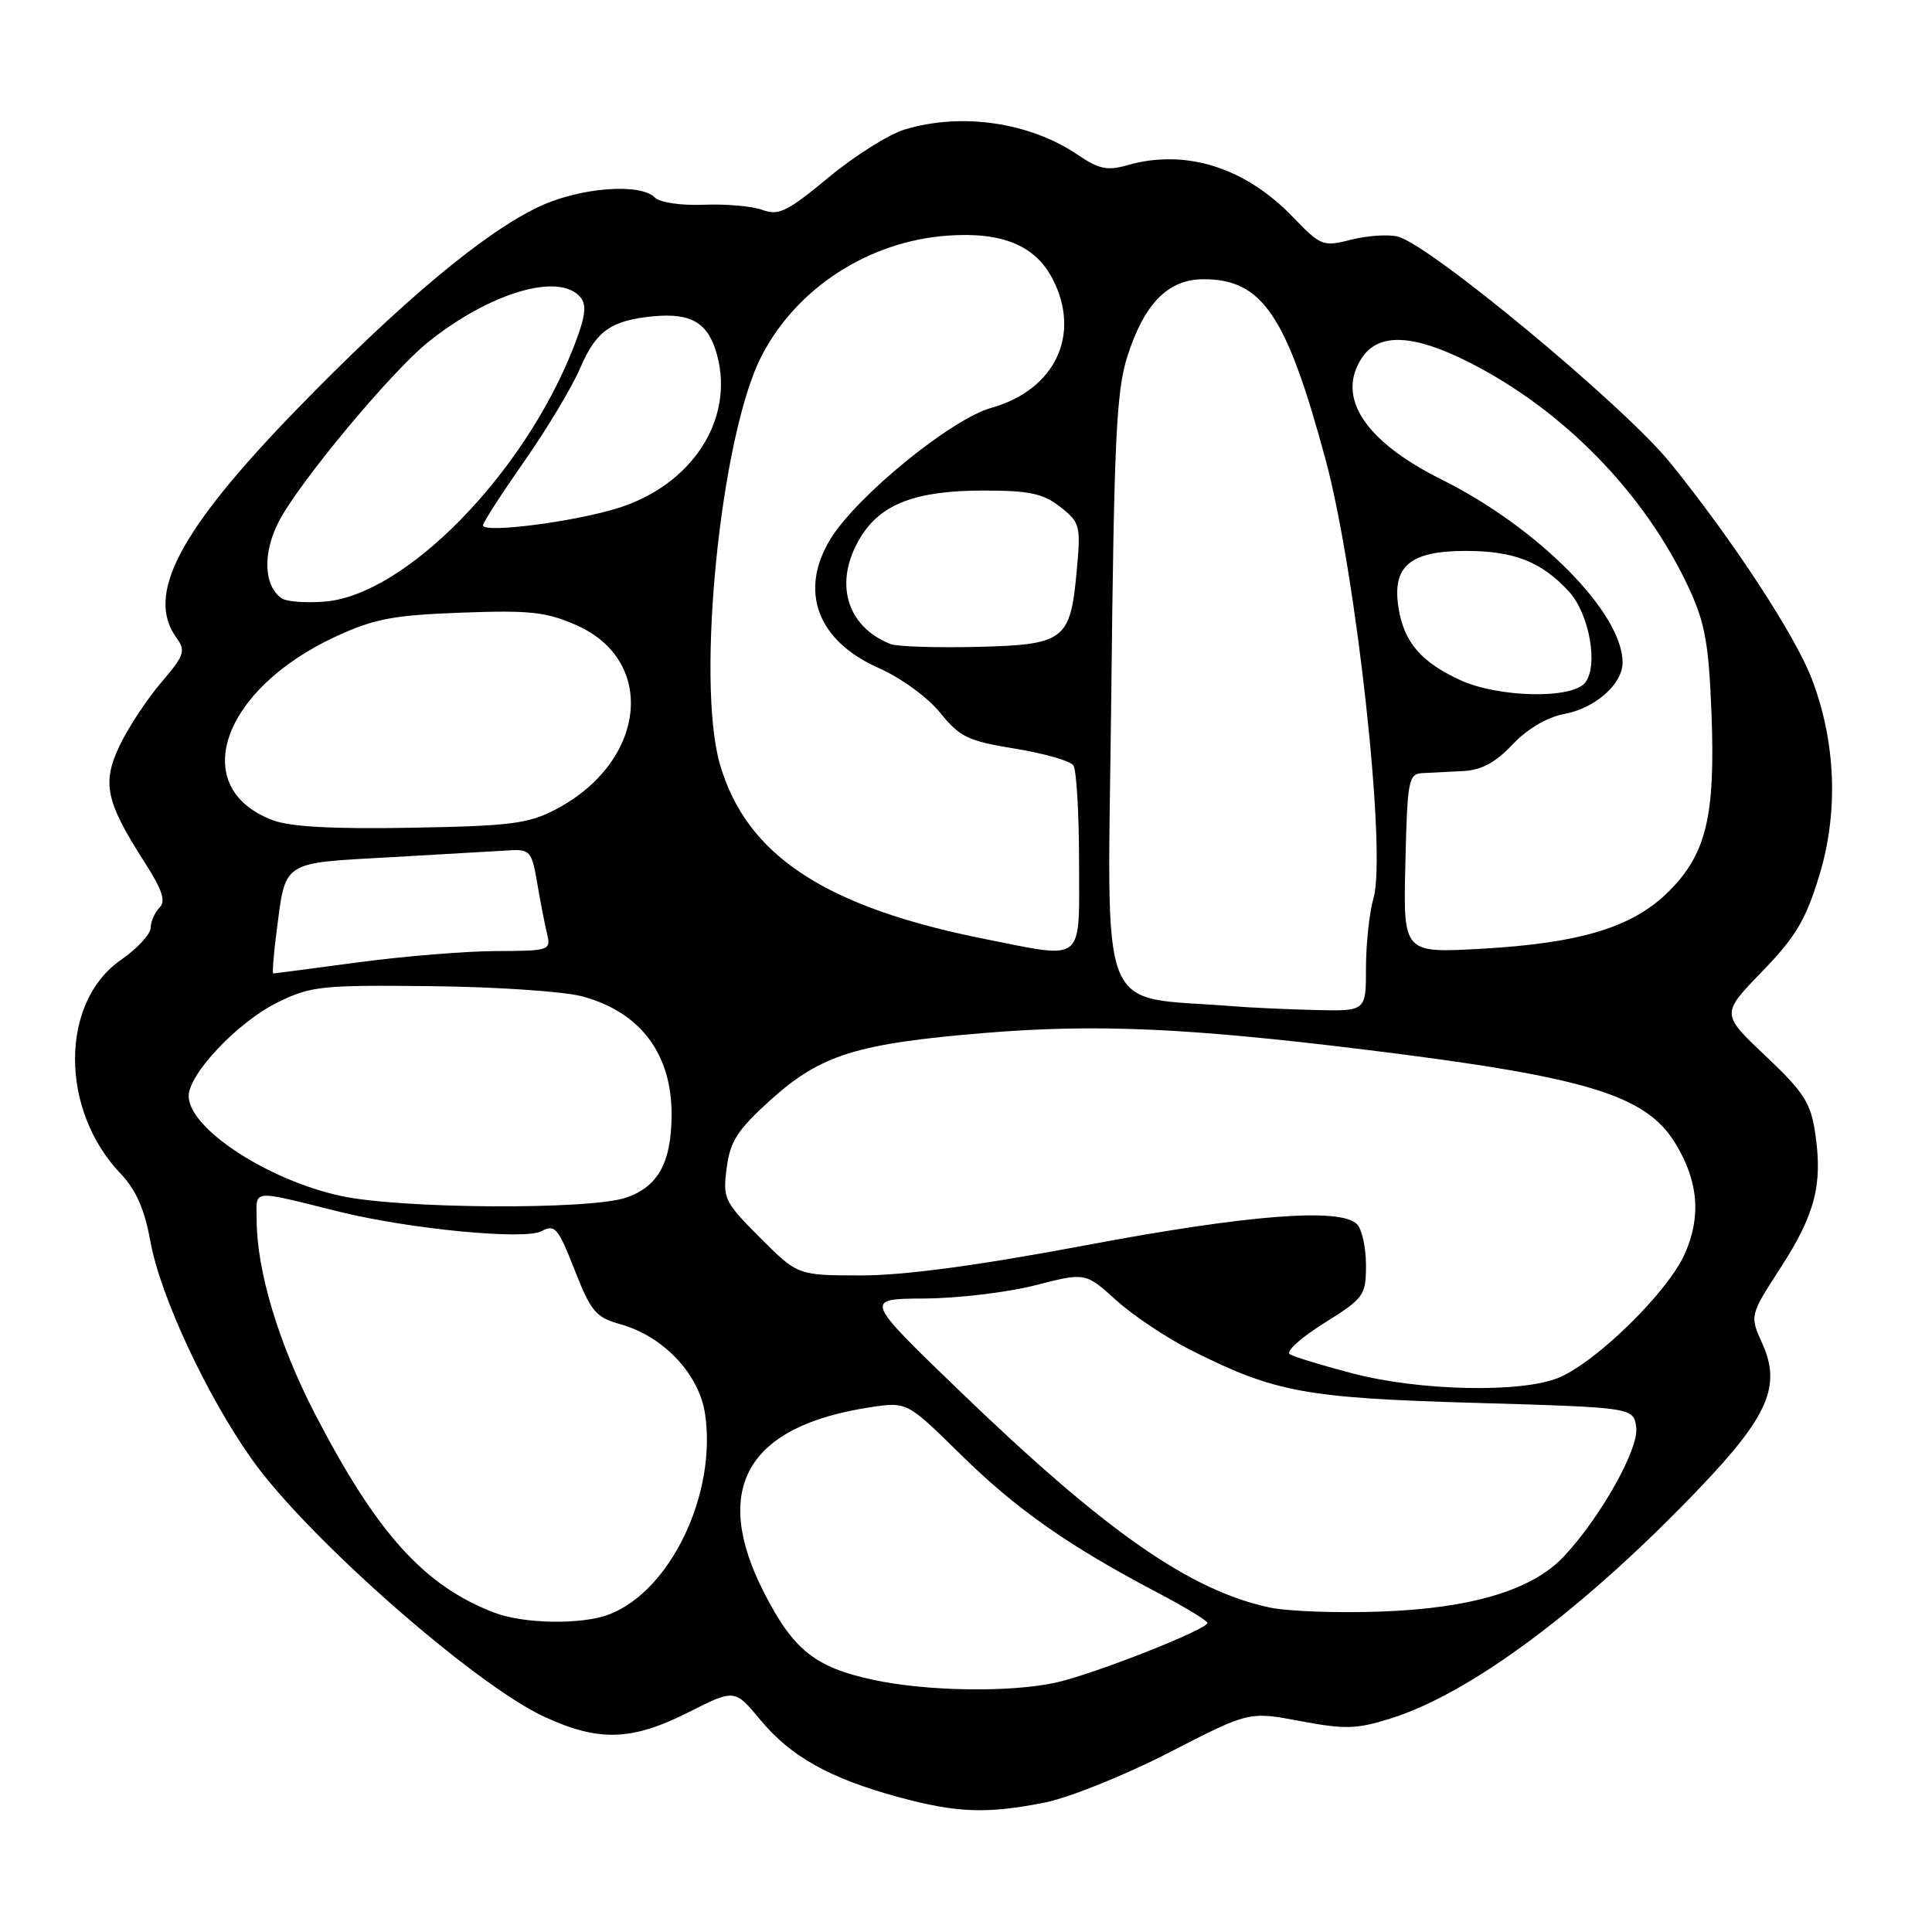 <?xml version="1.0" encoding="UTF-8" standalone="no"?>
<!DOCTYPE svg PUBLIC "-//W3C//DTD SVG 1.1//EN" "http://www.w3.org/Graphics/SVG/1.1/DTD/svg11.dtd" >
<svg xmlns="http://www.w3.org/2000/svg" xmlns:xlink="http://www.w3.org/1999/xlink" version="1.1" viewBox="0 0 256 256">
 <g >
 <path fill="currentColor"
d=" M 138.52 238.83 C 141.73 238.18 149.12 235.20 154.93 232.21 C 165.49 226.77 165.49 226.77 172.29 228.05 C 178.22 229.17 179.76 229.13 184.32 227.69 C 194.95 224.34 209.97 213.13 225.22 197.16 C 234.28 187.68 236.04 183.64 233.53 178.06 C 231.84 174.32 231.84 174.32 235.90 168.04 C 240.51 160.91 241.52 157.02 240.54 150.24 C 239.94 146.13 239.06 144.76 233.95 139.92 C 228.05 134.35 228.05 134.35 233.47 128.75 C 237.95 124.13 239.28 121.89 241.08 115.96 C 243.62 107.59 243.27 98.37 240.09 90.00 C 237.89 84.22 229.62 71.58 221.31 61.32 C 215.25 53.82 189.49 32.43 185.22 31.35 C 183.97 31.03 181.20 31.21 179.05 31.76 C 175.30 32.71 175.02 32.60 171.33 28.77 C 164.96 22.15 157.07 19.68 149.33 21.90 C 146.75 22.65 145.57 22.40 142.80 20.51 C 136.47 16.21 127.46 14.88 119.91 17.15 C 117.80 17.78 113.25 20.64 109.79 23.51 C 104.36 28.02 103.17 28.61 101.05 27.82 C 99.70 27.32 96.20 27.01 93.27 27.13 C 90.24 27.25 87.44 26.84 86.77 26.17 C 84.82 24.22 76.89 24.84 71.50 27.35 C 64.17 30.78 53.13 40.02 39.18 54.39 C 23.70 70.36 19.25 78.85 23.39 84.52 C 24.64 86.23 24.43 86.84 21.40 90.39 C 19.53 92.57 17.06 96.30 15.91 98.68 C 13.47 103.73 13.98 106.17 19.15 114.24 C 21.50 117.89 22.00 119.40 21.14 120.26 C 20.51 120.89 19.98 122.10 19.96 122.95 C 19.94 123.80 18.17 125.71 16.02 127.20 C 7.94 132.79 7.91 147.07 15.97 155.50 C 18.02 157.65 19.15 160.21 19.93 164.50 C 21.23 171.74 27.47 185.10 33.46 193.49 C 40.78 203.76 62.82 223.15 72.04 227.44 C 79.30 230.82 83.68 230.69 91.20 226.90 C 97.35 223.79 97.35 223.79 100.79 227.94 C 104.80 232.76 109.95 235.64 119.00 238.11 C 126.80 240.23 130.77 240.38 138.52 238.83 Z  M 115.72 222.59 C 108.02 220.94 105.12 218.63 101.25 211.05 C 94.19 197.24 98.97 188.93 115.38 186.46 C 120.19 185.74 120.19 185.74 127.35 192.78 C 134.68 199.99 141.59 204.84 153.32 211.00 C 156.98 212.93 159.99 214.75 159.99 215.05 C 160.00 215.90 145.09 221.78 140.00 222.93 C 134.03 224.28 122.88 224.13 115.72 222.59 Z  M 65.45 213.67 C 56.15 210.09 49.88 203.11 41.67 187.22 C 36.93 178.04 34.04 168.43 34.01 161.73 C 34.00 157.50 33.01 157.61 45.00 160.57 C 54.35 162.87 69.51 164.33 71.74 163.14 C 73.53 162.18 73.95 162.68 76.14 168.27 C 78.31 173.82 78.95 174.56 82.27 175.49 C 87.92 177.08 92.63 182.08 93.42 187.32 C 95.01 197.94 88.84 210.84 80.68 213.93 C 77.06 215.31 69.35 215.18 65.45 213.67 Z  M 168.27 213.01 C 157.63 210.74 146.46 202.93 127.00 184.16 C 114.50 172.10 114.50 172.10 122.50 172.06 C 126.90 172.03 133.50 171.25 137.16 170.31 C 143.82 168.60 143.82 168.60 147.88 172.27 C 150.11 174.29 154.54 177.25 157.72 178.86 C 168.90 184.50 172.87 185.24 195.50 185.89 C 216.50 186.50 216.50 186.50 216.81 189.20 C 217.14 192.05 212.05 201.09 207.21 206.25 C 203.04 210.69 195.00 213.11 183.00 213.54 C 177.22 213.75 170.60 213.51 168.27 213.01 Z  M 179.21 181.98 C 175.20 180.93 171.46 179.79 170.90 179.44 C 170.34 179.09 172.38 177.24 175.44 175.33 C 180.76 172.00 181.00 171.66 181.00 167.62 C 181.00 165.30 180.46 162.86 179.80 162.20 C 177.60 160.00 165.40 160.95 143.88 165.00 C 129.66 167.68 119.84 169.00 114.17 169.00 C 105.71 169.00 105.71 169.00 100.72 164.01 C 95.97 159.25 95.76 158.82 96.29 154.76 C 96.75 151.20 97.72 149.71 102.14 145.72 C 108.76 139.76 113.53 138.27 130.50 136.87 C 145.28 135.66 157.35 136.19 181.00 139.10 C 210.18 142.69 218.03 145.06 221.97 151.46 C 225.04 156.46 225.45 161.20 223.24 166.15 C 220.98 171.21 211.58 180.44 206.54 182.55 C 201.64 184.60 188.13 184.32 179.21 181.98 Z  M 45.17 158.47 C 35.42 156.35 25.00 149.51 25.00 145.23 C 25.00 142.29 31.53 135.41 36.75 132.84 C 41.17 130.66 42.58 130.51 57.09 130.67 C 65.67 130.76 74.67 131.37 77.09 132.01 C 84.81 134.06 89.01 139.60 88.99 147.70 C 88.97 154.03 87.21 157.24 82.97 158.69 C 78.18 160.34 53.11 160.19 45.17 158.47 Z  M 163.50 133.34 C 145.08 131.84 146.76 136.10 147.25 92.16 C 147.62 58.07 147.92 51.75 149.41 47.13 C 151.66 40.16 154.81 37.00 159.49 37.00 C 167.28 37.00 170.50 41.79 175.67 61.00 C 179.72 76.05 183.75 112.92 182.00 118.99 C 181.45 120.91 181.00 125.08 181.00 128.24 C 181.00 134.00 181.00 134.00 174.25 133.83 C 170.54 133.74 165.70 133.52 163.50 133.34 Z  M 36.61 123.75 C 37.87 113.93 37.16 114.41 51.66 113.59 C 58.72 113.18 65.83 112.77 67.46 112.68 C 70.22 112.51 70.47 112.79 71.18 117.00 C 71.60 119.47 72.19 122.51 72.49 123.75 C 73.02 125.93 72.80 126.00 65.77 126.02 C 61.77 126.03 53.55 126.70 47.50 127.51 C 41.45 128.32 36.37 128.99 36.22 128.99 C 36.06 129.00 36.24 126.64 36.61 123.75 Z  M 130.63 124.45 C 109.33 120.22 98.91 113.36 95.40 101.29 C 92.20 90.28 95.49 57.81 100.87 47.25 C 105.50 38.19 115.10 31.96 125.59 31.22 C 132.81 30.71 137.18 32.52 139.48 36.97 C 143.29 44.34 139.80 51.68 131.35 54.04 C 126.07 55.52 113.60 65.67 110.08 71.36 C 105.82 78.26 108.27 84.90 116.40 88.50 C 119.38 89.82 122.93 92.40 124.58 94.45 C 127.18 97.67 128.27 98.19 134.50 99.20 C 138.35 99.83 141.83 100.82 142.23 101.42 C 142.64 102.01 142.98 107.79 142.98 114.25 C 143.00 127.76 143.83 127.07 130.63 124.45 Z  M 186.22 114.41 C 186.48 103.33 186.63 102.53 188.50 102.44 C 189.60 102.39 192.02 102.27 193.88 102.17 C 196.29 102.05 198.18 101.03 200.42 98.65 C 202.39 96.57 204.98 95.04 207.29 94.60 C 211.39 93.84 215.00 90.64 215.00 87.78 C 215.00 81.21 203.83 69.92 191.00 63.53 C 180.85 58.47 177.03 52.66 180.43 47.46 C 182.65 44.08 187.18 44.24 194.59 47.97 C 207.16 54.30 218.02 65.45 223.82 78.00 C 225.93 82.56 226.43 85.39 226.78 94.52 C 227.30 108.12 226.10 113.14 221.13 118.11 C 216.37 122.86 209.44 124.98 196.22 125.72 C 185.93 126.29 185.93 126.29 186.22 114.41 Z  M 36.14 108.68 C 24.83 104.41 29.32 91.36 44.50 84.34 C 49.58 81.99 52.12 81.51 61.12 81.18 C 70.21 80.84 72.40 81.08 76.40 82.85 C 87.10 87.59 85.60 100.97 73.66 107.24 C 70.01 109.15 67.66 109.45 54.50 109.68 C 44.20 109.87 38.45 109.56 36.14 108.68 Z  M 193.50 90.12 C 188.31 87.74 186.05 85.11 185.32 80.60 C 184.42 75.03 186.79 73.00 194.20 73.00 C 200.58 73.00 204.19 74.40 207.83 78.31 C 210.60 81.27 211.85 88.27 210.01 90.49 C 208.22 92.65 198.53 92.43 193.50 90.12 Z  M 118.00 85.34 C 112.09 83.00 110.43 77.08 114.03 71.19 C 116.72 66.76 121.37 65.00 130.33 65.00 C 136.41 65.00 138.22 65.39 140.49 67.17 C 143.14 69.26 143.23 69.61 142.65 75.87 C 141.81 84.88 141.03 85.45 129.22 85.72 C 123.87 85.84 118.83 85.67 118.00 85.34 Z  M 37.33 79.28 C 34.96 77.66 34.78 73.35 36.90 69.19 C 39.53 64.04 51.76 49.33 56.73 45.33 C 64.92 38.76 74.13 36.04 76.91 39.39 C 77.79 40.46 77.57 42.01 75.95 46.14 C 69.37 62.85 53.73 78.82 43.08 79.71 C 40.56 79.92 37.97 79.73 37.33 79.28 Z  M 64.00 69.61 C 64.00 69.24 66.46 65.43 69.46 61.14 C 72.46 56.86 75.83 51.24 76.93 48.66 C 78.99 43.85 81.01 42.44 86.57 41.91 C 91.65 41.44 93.87 42.79 95.02 47.06 C 97.32 55.60 91.70 64.26 81.87 67.33 C 76.01 69.16 64.00 70.69 64.00 69.61 Z "/>
</g>
</svg>